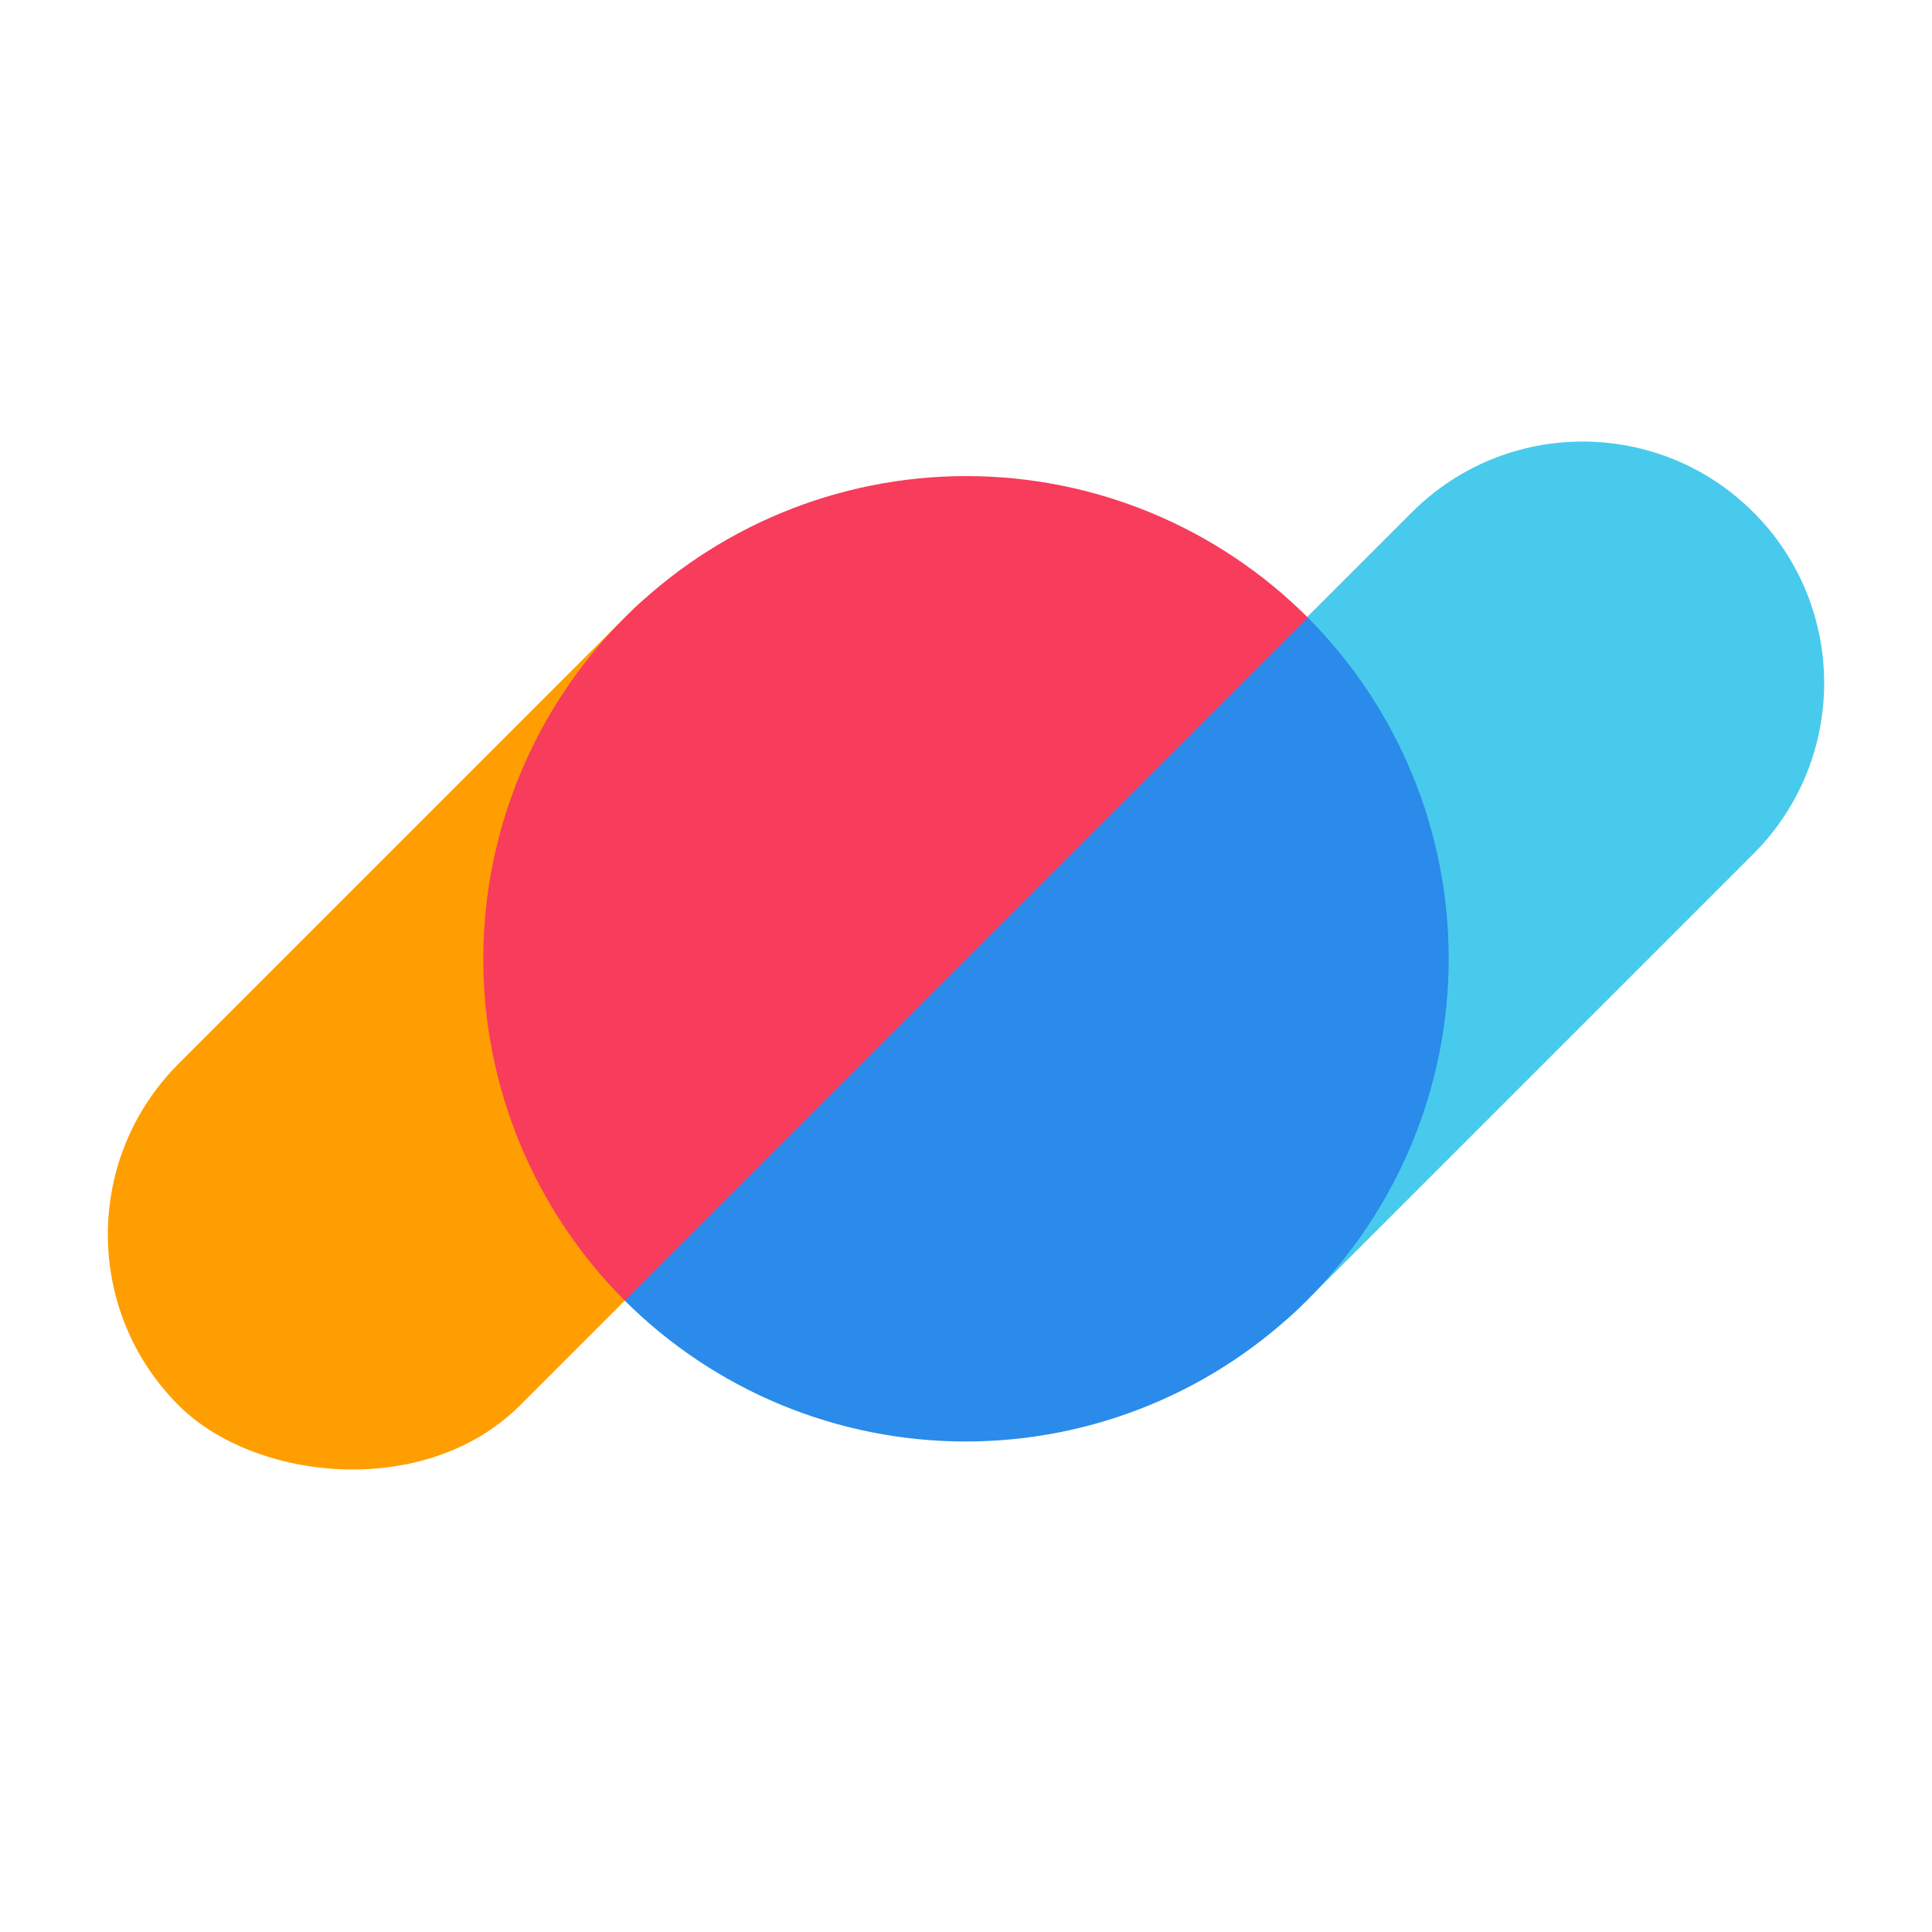 <svg width="128" height="128" viewBox="0 0 124 124" fill="none" xmlns="http://www.w3.org/2000/svg">
      <rect x="0.501" y="79.234" width="72" height="31" rx="15.5" transform="rotate(-45 0.501 79.234)" fill="#FF9E01"/>
      <path d="M112.539 32.88C118.592 38.934 118.592 48.748 112.539 54.801L83.548 83.792C77.495 89.845 67.681 89.845 61.627 83.792V83.792C55.574 77.739 55.574 67.925 61.627 61.872L90.619 32.88C96.672 26.827 106.486 26.827 112.539 32.88V32.88Z" fill="#48CAED"/>
      <path d="M40.061 83.439C42.939 86.317 46.357 88.601 50.118 90.159C53.879 91.716 57.91 92.518 61.981 92.518C66.052 92.518 70.083 91.716 73.844 90.159C77.605 88.601 81.023 86.317 83.901 83.439C86.78 80.56 89.063 77.143 90.621 73.382C92.179 69.62 92.981 65.589 92.981 61.518C92.981 57.447 92.179 53.416 90.621 49.655C89.063 45.894 86.78 42.477 83.901 39.598L61.981 61.518L40.061 83.439Z" fill="#2A8BEA"/>
      <path d="M83.939 39.636C78.126 33.822 70.241 30.556 62.019 30.556C53.797 30.556 45.912 33.822 40.099 39.636C34.285 45.45 31.019 53.335 31.019 61.556C31.019 69.778 34.285 77.663 40.099 83.477L62.019 61.556L83.939 39.636Z" fill="#F73C5C"/>
</svg>
